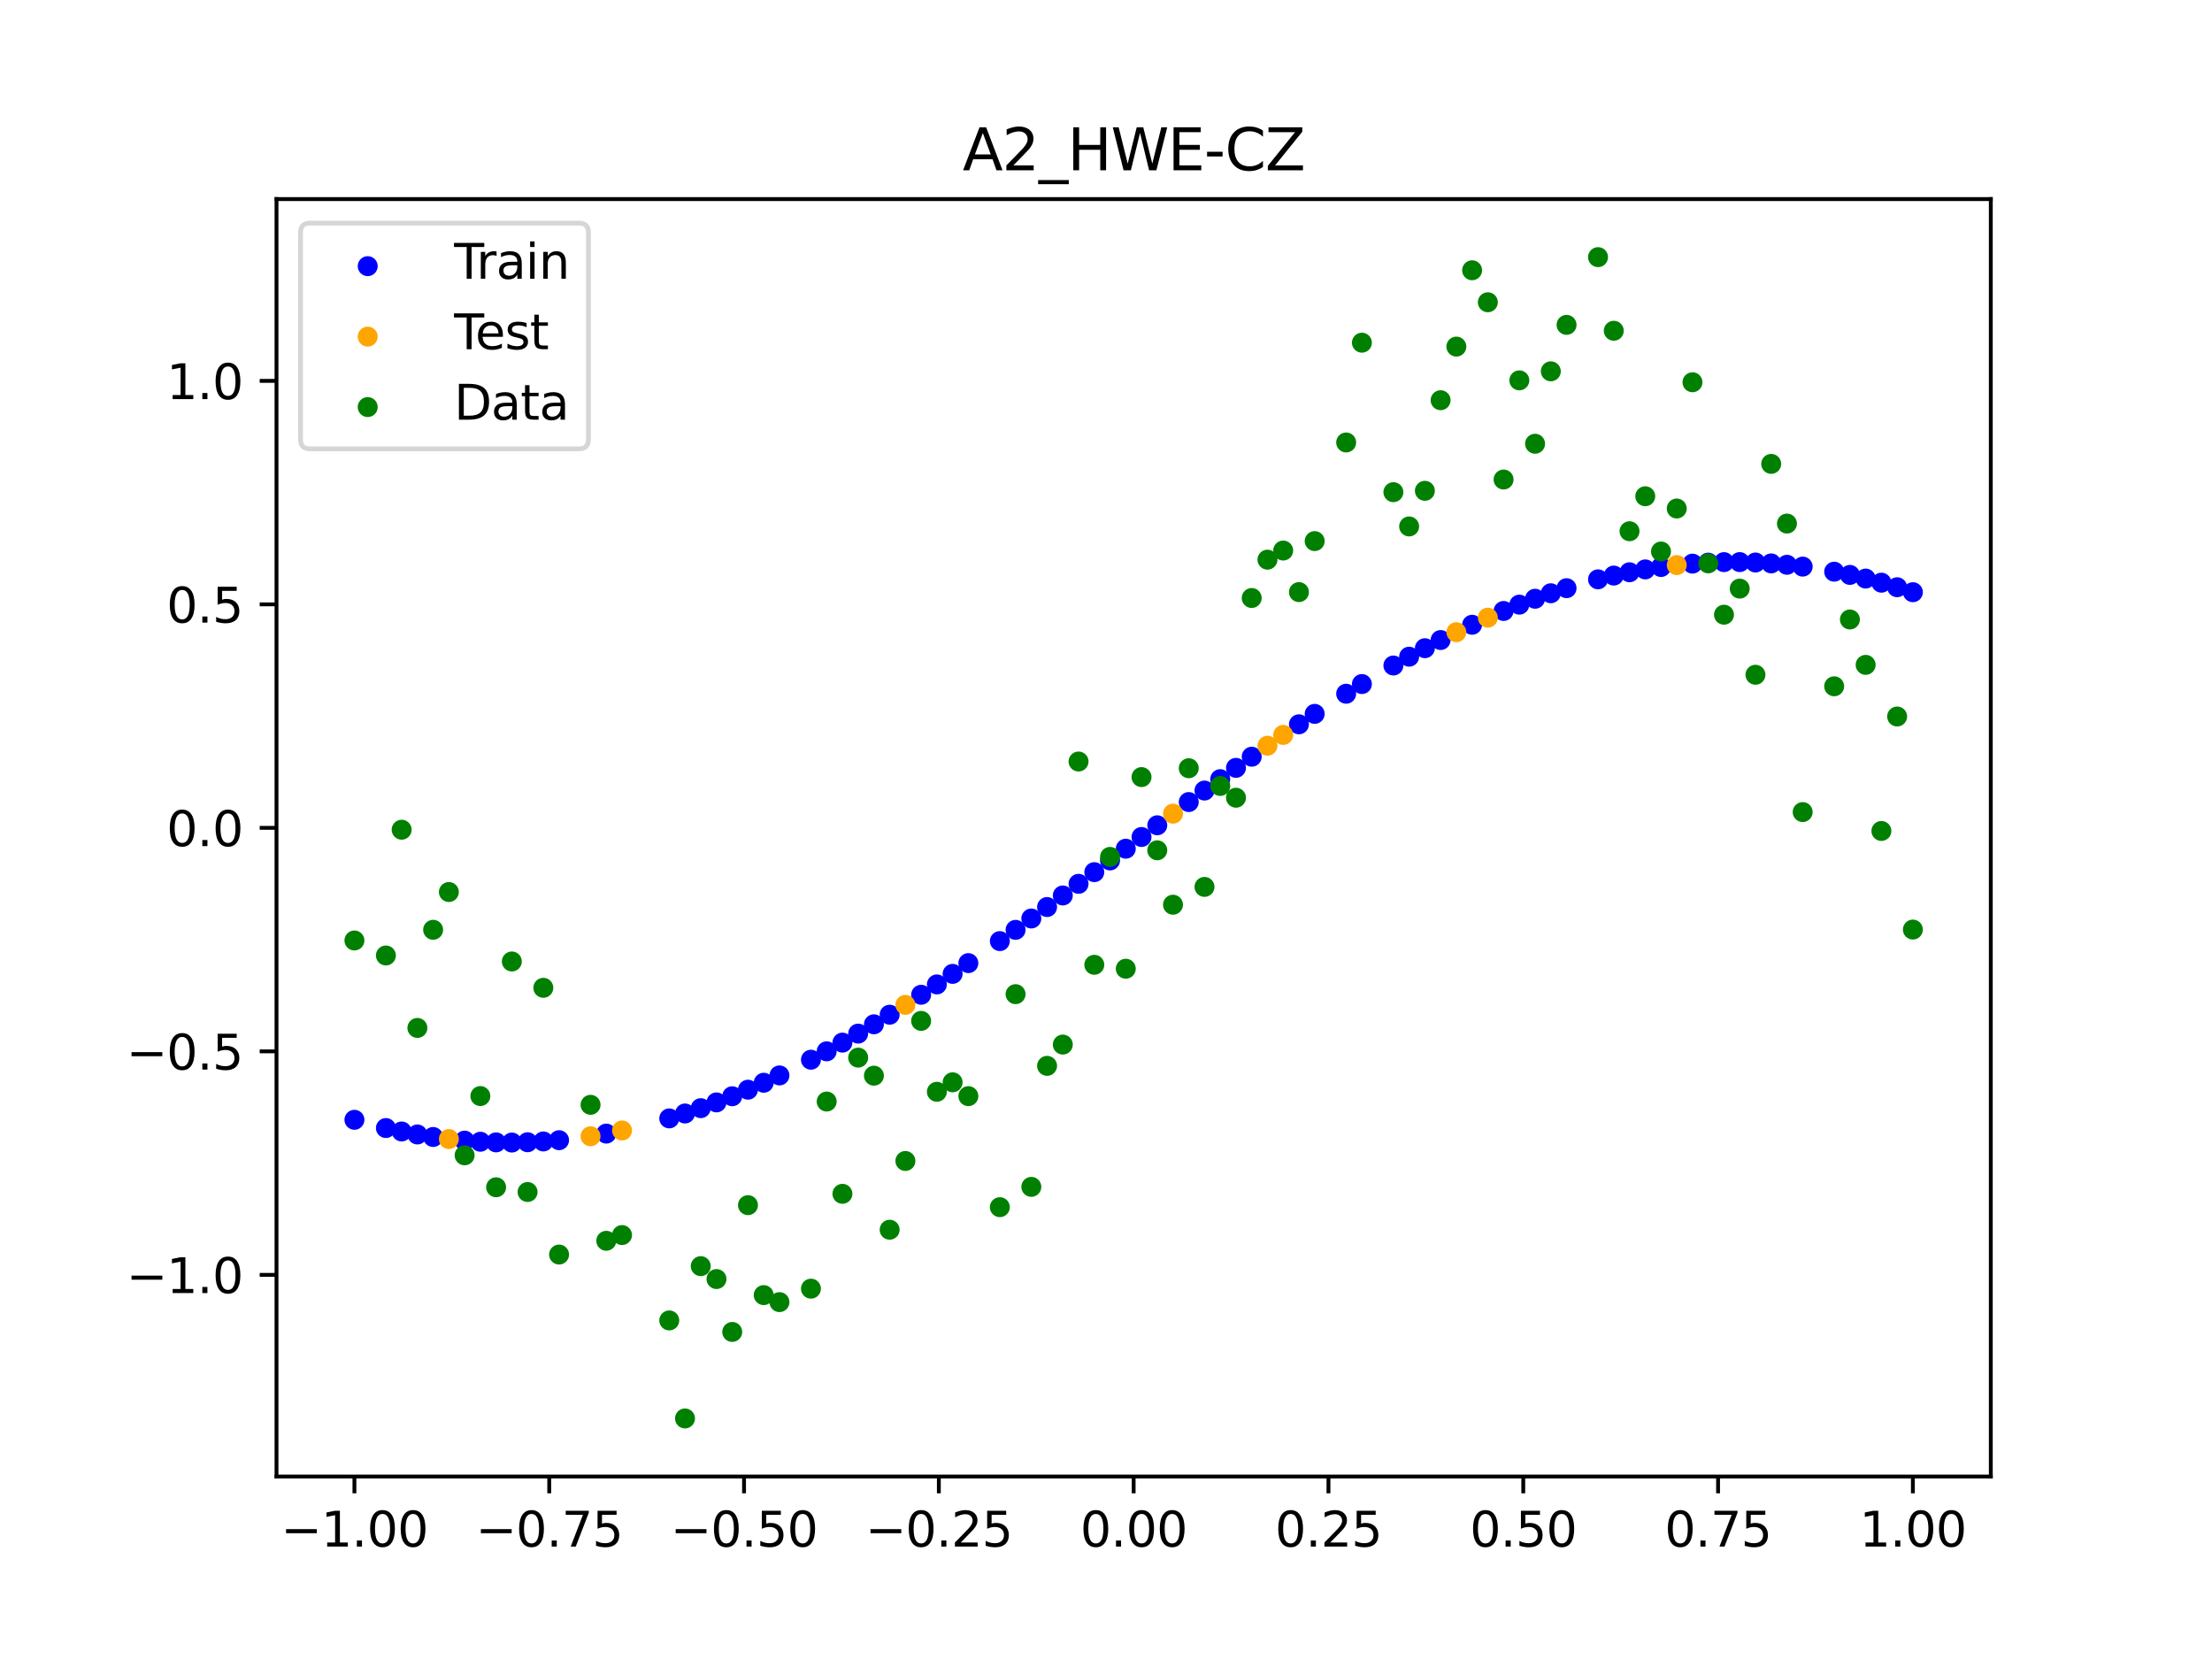 <?xml version="1.0" encoding="utf-8" standalone="no"?>
<!DOCTYPE svg PUBLIC "-//W3C//DTD SVG 1.1//EN"
  "http://www.w3.org/Graphics/SVG/1.1/DTD/svg11.dtd">
<svg xmlns:xlink="http://www.w3.org/1999/xlink" width="460.8pt" height="345.6pt" viewBox="0 0 460.8 345.6" xmlns="http://www.w3.org/2000/svg" version="1.1">
 <defs>
  <style type="text/css">*{stroke-linejoin: round; stroke-linecap: butt}</style>
 </defs>
 <g id="figure_1">
  <g id="patch_1">
   <path d="M 0 345.6 
L 460.8 345.6 
L 460.8 0 
L 0 0 
z
" style="fill: #ffffff"/>
  </g>
  <g id="axes_1">
   <g id="patch_2">
    <path d="M 57.6 307.584 
L 414.72 307.584 
L 414.72 41.472 
L 57.6 41.472 
z
" style="fill: #ffffff"/>
   </g>
   <g id="PathCollection_1">
    <defs>
     <path id="me73df34038" d="M 0 1.581 
C 0.419 1.581 0.822 1.415 1.118 1.118 
C 1.415 0.822 1.581 0.419 1.581 0 
C 1.581 -0.419 1.415 -0.822 1.118 -1.118 
C 0.822 -1.415 0.419 -1.581 0 -1.581 
C -0.419 -1.581 -0.822 -1.415 -1.118 -1.118 
C -1.415 -0.822 -1.581 -0.419 -1.581 0 
C -1.581 0.419 -1.415 0.822 -1.118 1.118 
C -0.822 1.415 -0.419 1.581 0 1.581 
z
" style="stroke: #0000ff"/>
    </defs>
    <g clip-path="url(#p2e2d937ae3)">
     <use xlink:href="#me73df34038" x="178.772" y="215.32" style="fill: #0000ff; stroke: #0000ff"/>
     <use xlink:href="#me73df34038" x="234.52" y="176.801" style="fill: #0000ff; stroke: #0000ff"/>
     <use xlink:href="#me73df34038" x="142.699" y="231.961" style="fill: #0000ff; stroke: #0000ff"/>
     <use xlink:href="#me73df34038" x="336.18" y="119.902" style="fill: #0000ff; stroke: #0000ff"/>
     <use xlink:href="#me73df34038" x="198.448" y="202.875" style="fill: #0000ff; stroke: #0000ff"/>
     <use xlink:href="#me73df34038" x="80.391" y="234.991" style="fill: #0000ff; stroke: #0000ff"/>
     <use xlink:href="#me73df34038" x="382.091" y="119.092" style="fill: #0000ff; stroke: #0000ff"/>
     <use xlink:href="#me73df34038" x="391.929" y="121.383" style="fill: #0000ff; stroke: #0000ff"/>
     <use xlink:href="#me73df34038" x="106.626" y="238.013" style="fill: #0000ff; stroke: #0000ff"/>
     <use xlink:href="#me73df34038" x="300.107" y="133.331" style="fill: #0000ff; stroke: #0000ff"/>
     <use xlink:href="#me73df34038" x="159.096" y="225.557" style="fill: #0000ff; stroke: #0000ff"/>
     <use xlink:href="#me73df34038" x="368.973" y="117.369" style="fill: #0000ff; stroke: #0000ff"/>
     <use xlink:href="#me73df34038" x="319.783" y="124.729" style="fill: #0000ff; stroke: #0000ff"/>
     <use xlink:href="#me73df34038" x="113.185" y="237.785" style="fill: #0000ff; stroke: #0000ff"/>
     <use xlink:href="#me73df34038" x="398.487" y="123.369" style="fill: #0000ff; stroke: #0000ff"/>
     <use xlink:href="#me73df34038" x="155.816" y="227.003" style="fill: #0000ff; stroke: #0000ff"/>
     <use xlink:href="#me73df34038" x="355.856" y="117.21" style="fill: #0000ff; stroke: #0000ff"/>
     <use xlink:href="#me73df34038" x="211.565" y="193.707" style="fill: #0000ff; stroke: #0000ff"/>
     <use xlink:href="#me73df34038" x="126.302" y="236.149" style="fill: #0000ff; stroke: #0000ff"/>
     <use xlink:href="#me73df34038" x="254.196" y="162.31" style="fill: #0000ff; stroke: #0000ff"/>
     <use xlink:href="#me73df34038" x="270.593" y="150.882" style="fill: #0000ff; stroke: #0000ff"/>
     <use xlink:href="#me73df34038" x="346.018" y="118.121" style="fill: #0000ff; stroke: #0000ff"/>
     <use xlink:href="#me73df34038" x="290.269" y="138.639" style="fill: #0000ff; stroke: #0000ff"/>
     <use xlink:href="#me73df34038" x="339.459" y="119.213" style="fill: #0000ff; stroke: #0000ff"/>
     <use xlink:href="#me73df34038" x="241.079" y="171.923" style="fill: #0000ff; stroke: #0000ff"/>
     <use xlink:href="#me73df34038" x="208.286" y="196.048" style="fill: #0000ff; stroke: #0000ff"/>
     <use xlink:href="#me73df34038" x="195.168" y="205.073" style="fill: #0000ff; stroke: #0000ff"/>
     <use xlink:href="#me73df34038" x="273.872" y="148.712" style="fill: #0000ff; stroke: #0000ff"/>
     <use xlink:href="#me73df34038" x="306.666" y="130.148" style="fill: #0000ff; stroke: #0000ff"/>
     <use xlink:href="#me73df34038" x="362.415" y="117.093" style="fill: #0000ff; stroke: #0000ff"/>
     <use xlink:href="#me73df34038" x="172.213" y="219.01" style="fill: #0000ff; stroke: #0000ff"/>
     <use xlink:href="#me73df34038" x="109.905" y="237.948" style="fill: #0000ff; stroke: #0000ff"/>
     <use xlink:href="#me73df34038" x="326.342" y="122.528" style="fill: #0000ff; stroke: #0000ff"/>
     <use xlink:href="#me73df34038" x="185.33" y="211.383" style="fill: #0000ff; stroke: #0000ff"/>
     <use xlink:href="#me73df34038" x="86.95" y="236.33" style="fill: #0000ff; stroke: #0000ff"/>
     <use xlink:href="#me73df34038" x="182.051" y="213.381" style="fill: #0000ff; stroke: #0000ff"/>
     <use xlink:href="#me73df34038" x="214.844" y="191.339" style="fill: #0000ff; stroke: #0000ff"/>
     <use xlink:href="#me73df34038" x="385.37" y="119.762" style="fill: #0000ff; stroke: #0000ff"/>
     <use xlink:href="#me73df34038" x="280.431" y="144.518" style="fill: #0000ff; stroke: #0000ff"/>
     <use xlink:href="#me73df34038" x="73.833" y="233.275" style="fill: #0000ff; stroke: #0000ff"/>
     <use xlink:href="#me73df34038" x="90.229" y="236.855" style="fill: #0000ff; stroke: #0000ff"/>
     <use xlink:href="#me73df34038" x="316.504" y="125.96" style="fill: #0000ff; stroke: #0000ff"/>
     <use xlink:href="#me73df34038" x="83.671" y="235.708" style="fill: #0000ff; stroke: #0000ff"/>
     <use xlink:href="#me73df34038" x="227.962" y="181.685" style="fill: #0000ff; stroke: #0000ff"/>
     <use xlink:href="#me73df34038" x="342.739" y="118.619" style="fill: #0000ff; stroke: #0000ff"/>
     <use xlink:href="#me73df34038" x="313.224" y="127.275" style="fill: #0000ff; stroke: #0000ff"/>
     <use xlink:href="#me73df34038" x="221.403" y="186.541" style="fill: #0000ff; stroke: #0000ff"/>
     <use xlink:href="#me73df34038" x="293.548" y="136.802" style="fill: #0000ff; stroke: #0000ff"/>
     <use xlink:href="#me73df34038" x="247.638" y="167.082" style="fill: #0000ff; stroke: #0000ff"/>
     <use xlink:href="#me73df34038" x="139.42" y="232.983" style="fill: #0000ff; stroke: #0000ff"/>
     <use xlink:href="#me73df34038" x="96.788" y="237.614" style="fill: #0000ff; stroke: #0000ff"/>
     <use xlink:href="#me73df34038" x="201.727" y="200.635" style="fill: #0000ff; stroke: #0000ff"/>
     <use xlink:href="#me73df34038" x="152.537" y="228.369" style="fill: #0000ff; stroke: #0000ff"/>
     <use xlink:href="#me73df34038" x="323.062" y="123.585" style="fill: #0000ff; stroke: #0000ff"/>
     <use xlink:href="#me73df34038" x="168.934" y="220.756" style="fill: #0000ff; stroke: #0000ff"/>
     <use xlink:href="#me73df34038" x="231.241" y="179.244" style="fill: #0000ff; stroke: #0000ff"/>
     <use xlink:href="#me73df34038" x="257.476" y="159.959" style="fill: #0000ff; stroke: #0000ff"/>
     <use xlink:href="#me73df34038" x="296.828" y="135.032" style="fill: #0000ff; stroke: #0000ff"/>
     <use xlink:href="#me73df34038" x="250.917" y="164.686" style="fill: #0000ff; stroke: #0000ff"/>
     <use xlink:href="#me73df34038" x="100.067" y="237.846" style="fill: #0000ff; stroke: #0000ff"/>
     <use xlink:href="#me73df34038" x="283.71" y="142.5" style="fill: #0000ff; stroke: #0000ff"/>
     <use xlink:href="#me73df34038" x="103.347" y="237.979" style="fill: #0000ff; stroke: #0000ff"/>
     <use xlink:href="#me73df34038" x="224.682" y="184.118" style="fill: #0000ff; stroke: #0000ff"/>
     <use xlink:href="#me73df34038" x="116.464" y="237.522" style="fill: #0000ff; stroke: #0000ff"/>
     <use xlink:href="#me73df34038" x="365.694" y="117.182" style="fill: #0000ff; stroke: #0000ff"/>
     <use xlink:href="#me73df34038" x="191.889" y="207.226" style="fill: #0000ff; stroke: #0000ff"/>
     <use xlink:href="#me73df34038" x="332.9" y="120.685" style="fill: #0000ff; stroke: #0000ff"/>
     <use xlink:href="#me73df34038" x="352.577" y="117.416" style="fill: #0000ff; stroke: #0000ff"/>
     <use xlink:href="#me73df34038" x="237.8" y="174.36" style="fill: #0000ff; stroke: #0000ff"/>
     <use xlink:href="#me73df34038" x="218.124" y="188.949" style="fill: #0000ff; stroke: #0000ff"/>
     <use xlink:href="#me73df34038" x="175.492" y="217.198" style="fill: #0000ff; stroke: #0000ff"/>
     <use xlink:href="#me73df34038" x="375.532" y="118.037" style="fill: #0000ff; stroke: #0000ff"/>
     <use xlink:href="#me73df34038" x="388.649" y="120.526" style="fill: #0000ff; stroke: #0000ff"/>
     <use xlink:href="#me73df34038" x="372.253" y="117.654" style="fill: #0000ff; stroke: #0000ff"/>
     <use xlink:href="#me73df34038" x="395.208" y="122.331" style="fill: #0000ff; stroke: #0000ff"/>
     <use xlink:href="#me73df34038" x="359.135" y="117.102" style="fill: #0000ff; stroke: #0000ff"/>
     <use xlink:href="#me73df34038" x="149.258" y="229.652" style="fill: #0000ff; stroke: #0000ff"/>
     <use xlink:href="#me73df34038" x="162.375" y="224.031" style="fill: #0000ff; stroke: #0000ff"/>
     <use xlink:href="#me73df34038" x="145.978" y="230.85" style="fill: #0000ff; stroke: #0000ff"/>
     <use xlink:href="#me73df34038" x="260.755" y="157.637" style="fill: #0000ff; stroke: #0000ff"/>
    </g>
   </g>
   <g id="PathCollection_2">
    <defs>
     <path id="mc3b3b04891" d="M 0 1.581 
C 0.419 1.581 0.822 1.415 1.118 1.118 
C 1.415 0.822 1.581 0.419 1.581 0 
C 1.581 -0.419 1.415 -0.822 1.118 -1.118 
C 0.822 -1.415 0.419 -1.581 0 -1.581 
C -0.419 -1.581 -0.822 -1.415 -1.118 -1.118 
C -1.415 -0.822 -1.581 -0.419 -1.581 0 
C -1.581 0.419 -1.415 0.822 -1.118 1.118 
C -0.822 1.415 -0.419 1.581 0 1.581 
z
" style="stroke: #ffa500"/>
    </defs>
    <g clip-path="url(#p2e2d937ae3)">
     <use xlink:href="#mc3b3b04891" x="303.386" y="131.702" style="fill: #ffa500; stroke: #ffa500"/>
     <use xlink:href="#mc3b3b04891" x="309.945" y="128.672" style="fill: #ffa500; stroke: #ffa500"/>
     <use xlink:href="#mc3b3b04891" x="349.297" y="117.72" style="fill: #ffa500; stroke: #ffa500"/>
     <use xlink:href="#mc3b3b04891" x="129.581" y="235.498" style="fill: #ffa500; stroke: #ffa500"/>
     <use xlink:href="#mc3b3b04891" x="264.034" y="155.348" style="fill: #ffa500; stroke: #ffa500"/>
     <use xlink:href="#mc3b3b04891" x="267.314" y="153.095" style="fill: #ffa500; stroke: #ffa500"/>
     <use xlink:href="#mc3b3b04891" x="123.023" y="236.704" style="fill: #ffa500; stroke: #ffa500"/>
     <use xlink:href="#mc3b3b04891" x="244.358" y="169.496" style="fill: #ffa500; stroke: #ffa500"/>
     <use xlink:href="#mc3b3b04891" x="188.61" y="209.331" style="fill: #ffa500; stroke: #ffa500"/>
     <use xlink:href="#mc3b3b04891" x="93.509" y="237.284" style="fill: #ffa500; stroke: #ffa500"/>
    </g>
   </g>
   <g id="PathCollection_3">
    <defs>
     <path id="m6422992c05" d="M 0 1.581 
C 0.419 1.581 0.822 1.415 1.118 1.118 
C 1.415 0.822 1.581 0.419 1.581 0 
C 1.581 -0.419 1.415 -0.822 1.118 -1.118 
C 0.822 -1.415 0.419 -1.581 0 -1.581 
C -0.419 -1.581 -0.822 -1.415 -1.118 -1.118 
C -1.415 -0.822 -1.581 -0.419 -1.581 0 
C -1.581 0.419 -1.415 0.822 -1.118 1.118 
C -0.822 1.415 -0.419 1.581 0 1.581 
z
" style="stroke: #008000"/>
    </defs>
    <g clip-path="url(#p2e2d937ae3)">
     <use xlink:href="#m6422992c05" x="178.772" y="220.323" style="fill: #008000; stroke: #008000"/>
     <use xlink:href="#m6422992c05" x="234.52" y="201.804" style="fill: #008000; stroke: #008000"/>
     <use xlink:href="#m6422992c05" x="142.699" y="295.488" style="fill: #008000; stroke: #008000"/>
     <use xlink:href="#m6422992c05" x="336.18" y="68.903" style="fill: #008000; stroke: #008000"/>
     <use xlink:href="#m6422992c05" x="198.448" y="225.464" style="fill: #008000; stroke: #008000"/>
     <use xlink:href="#m6422992c05" x="80.391" y="199.045" style="fill: #008000; stroke: #008000"/>
     <use xlink:href="#m6422992c05" x="382.091" y="142.966" style="fill: #008000; stroke: #008000"/>
     <use xlink:href="#m6422992c05" x="391.929" y="173.105" style="fill: #008000; stroke: #008000"/>
     <use xlink:href="#m6422992c05" x="106.626" y="200.292" style="fill: #008000; stroke: #008000"/>
     <use xlink:href="#m6422992c05" x="300.107" y="83.37" style="fill: #008000; stroke: #008000"/>
     <use xlink:href="#m6422992c05" x="159.096" y="269.794" style="fill: #008000; stroke: #008000"/>
     <use xlink:href="#m6422992c05" x="368.973" y="96.637" style="fill: #008000; stroke: #008000"/>
     <use xlink:href="#m6422992c05" x="319.783" y="92.44" style="fill: #008000; stroke: #008000"/>
     <use xlink:href="#m6422992c05" x="113.185" y="205.778" style="fill: #008000; stroke: #008000"/>
     <use xlink:href="#m6422992c05" x="398.487" y="193.648" style="fill: #008000; stroke: #008000"/>
     <use xlink:href="#m6422992c05" x="155.816" y="251.055" style="fill: #008000; stroke: #008000"/>
     <use xlink:href="#m6422992c05" x="355.856" y="117.359" style="fill: #008000; stroke: #008000"/>
     <use xlink:href="#m6422992c05" x="211.565" y="207.101" style="fill: #008000; stroke: #008000"/>
     <use xlink:href="#m6422992c05" x="126.302" y="258.48" style="fill: #008000; stroke: #008000"/>
     <use xlink:href="#m6422992c05" x="254.196" y="163.728" style="fill: #008000; stroke: #008000"/>
     <use xlink:href="#m6422992c05" x="270.593" y="123.348" style="fill: #008000; stroke: #008000"/>
     <use xlink:href="#m6422992c05" x="346.018" y="114.889" style="fill: #008000; stroke: #008000"/>
     <use xlink:href="#m6422992c05" x="290.269" y="102.528" style="fill: #008000; stroke: #008000"/>
     <use xlink:href="#m6422992c05" x="339.459" y="110.666" style="fill: #008000; stroke: #008000"/>
     <use xlink:href="#m6422992c05" x="241.079" y="177.133" style="fill: #008000; stroke: #008000"/>
     <use xlink:href="#m6422992c05" x="208.286" y="251.477" style="fill: #008000; stroke: #008000"/>
     <use xlink:href="#m6422992c05" x="195.168" y="227.437" style="fill: #008000; stroke: #008000"/>
     <use xlink:href="#m6422992c05" x="273.872" y="112.721" style="fill: #008000; stroke: #008000"/>
     <use xlink:href="#m6422992c05" x="306.666" y="56.303" style="fill: #008000; stroke: #008000"/>
     <use xlink:href="#m6422992c05" x="362.415" y="122.619" style="fill: #008000; stroke: #008000"/>
     <use xlink:href="#m6422992c05" x="172.213" y="229.472" style="fill: #008000; stroke: #008000"/>
     <use xlink:href="#m6422992c05" x="109.905" y="248.318" style="fill: #008000; stroke: #008000"/>
     <use xlink:href="#m6422992c05" x="326.342" y="67.676" style="fill: #008000; stroke: #008000"/>
     <use xlink:href="#m6422992c05" x="185.33" y="256.174" style="fill: #008000; stroke: #008000"/>
     <use xlink:href="#m6422992c05" x="86.95" y="214.136" style="fill: #008000; stroke: #008000"/>
     <use xlink:href="#m6422992c05" x="182.051" y="224.084" style="fill: #008000; stroke: #008000"/>
     <use xlink:href="#m6422992c05" x="214.844" y="247.244" style="fill: #008000; stroke: #008000"/>
     <use xlink:href="#m6422992c05" x="385.37" y="129.05" style="fill: #008000; stroke: #008000"/>
     <use xlink:href="#m6422992c05" x="280.431" y="92.177" style="fill: #008000; stroke: #008000"/>
     <use xlink:href="#m6422992c05" x="73.833" y="195.919" style="fill: #008000; stroke: #008000"/>
     <use xlink:href="#m6422992c05" x="90.229" y="193.694" style="fill: #008000; stroke: #008000"/>
     <use xlink:href="#m6422992c05" x="316.504" y="79.238" style="fill: #008000; stroke: #008000"/>
     <use xlink:href="#m6422992c05" x="83.671" y="172.844" style="fill: #008000; stroke: #008000"/>
     <use xlink:href="#m6422992c05" x="227.962" y="200.985" style="fill: #008000; stroke: #008000"/>
     <use xlink:href="#m6422992c05" x="342.739" y="103.379" style="fill: #008000; stroke: #008000"/>
     <use xlink:href="#m6422992c05" x="313.224" y="99.894" style="fill: #008000; stroke: #008000"/>
     <use xlink:href="#m6422992c05" x="221.403" y="217.604" style="fill: #008000; stroke: #008000"/>
     <use xlink:href="#m6422992c05" x="293.548" y="109.667" style="fill: #008000; stroke: #008000"/>
     <use xlink:href="#m6422992c05" x="247.638" y="160.036" style="fill: #008000; stroke: #008000"/>
     <use xlink:href="#m6422992c05" x="139.42" y="275.069" style="fill: #008000; stroke: #008000"/>
     <use xlink:href="#m6422992c05" x="96.788" y="240.675" style="fill: #008000; stroke: #008000"/>
     <use xlink:href="#m6422992c05" x="201.727" y="228.344" style="fill: #008000; stroke: #008000"/>
     <use xlink:href="#m6422992c05" x="152.537" y="277.466" style="fill: #008000; stroke: #008000"/>
     <use xlink:href="#m6422992c05" x="323.062" y="77.352" style="fill: #008000; stroke: #008000"/>
     <use xlink:href="#m6422992c05" x="168.934" y="268.453" style="fill: #008000; stroke: #008000"/>
     <use xlink:href="#m6422992c05" x="231.241" y="178.506" style="fill: #008000; stroke: #008000"/>
     <use xlink:href="#m6422992c05" x="257.476" y="166.181" style="fill: #008000; stroke: #008000"/>
     <use xlink:href="#m6422992c05" x="296.828" y="102.245" style="fill: #008000; stroke: #008000"/>
     <use xlink:href="#m6422992c05" x="250.917" y="184.756" style="fill: #008000; stroke: #008000"/>
     <use xlink:href="#m6422992c05" x="100.067" y="228.327" style="fill: #008000; stroke: #008000"/>
     <use xlink:href="#m6422992c05" x="283.71" y="71.389" style="fill: #008000; stroke: #008000"/>
     <use xlink:href="#m6422992c05" x="103.347" y="247.332" style="fill: #008000; stroke: #008000"/>
     <use xlink:href="#m6422992c05" x="224.682" y="158.638" style="fill: #008000; stroke: #008000"/>
     <use xlink:href="#m6422992c05" x="116.464" y="261.345" style="fill: #008000; stroke: #008000"/>
     <use xlink:href="#m6422992c05" x="365.694" y="140.566" style="fill: #008000; stroke: #008000"/>
     <use xlink:href="#m6422992c05" x="191.889" y="212.67" style="fill: #008000; stroke: #008000"/>
     <use xlink:href="#m6422992c05" x="332.9" y="53.568" style="fill: #008000; stroke: #008000"/>
     <use xlink:href="#m6422992c05" x="352.577" y="79.631" style="fill: #008000; stroke: #008000"/>
     <use xlink:href="#m6422992c05" x="237.8" y="161.882" style="fill: #008000; stroke: #008000"/>
     <use xlink:href="#m6422992c05" x="218.124" y="222.035" style="fill: #008000; stroke: #008000"/>
     <use xlink:href="#m6422992c05" x="175.492" y="248.692" style="fill: #008000; stroke: #008000"/>
     <use xlink:href="#m6422992c05" x="375.532" y="169.168" style="fill: #008000; stroke: #008000"/>
     <use xlink:href="#m6422992c05" x="388.649" y="138.503" style="fill: #008000; stroke: #008000"/>
     <use xlink:href="#m6422992c05" x="372.253" y="109.071" style="fill: #008000; stroke: #008000"/>
     <use xlink:href="#m6422992c05" x="395.208" y="149.26" style="fill: #008000; stroke: #008000"/>
     <use xlink:href="#m6422992c05" x="359.135" y="128.053" style="fill: #008000; stroke: #008000"/>
     <use xlink:href="#m6422992c05" x="149.258" y="266.448" style="fill: #008000; stroke: #008000"/>
     <use xlink:href="#m6422992c05" x="162.375" y="271.254" style="fill: #008000; stroke: #008000"/>
     <use xlink:href="#m6422992c05" x="145.978" y="263.762" style="fill: #008000; stroke: #008000"/>
     <use xlink:href="#m6422992c05" x="260.755" y="124.573" style="fill: #008000; stroke: #008000"/>
    </g>
   </g>
   <g id="PathCollection_4">
    <g clip-path="url(#p2e2d937ae3)">
     <use xlink:href="#m6422992c05" x="303.386" y="72.202" style="fill: #008000; stroke: #008000"/>
     <use xlink:href="#m6422992c05" x="309.945" y="62.968" style="fill: #008000; stroke: #008000"/>
     <use xlink:href="#m6422992c05" x="349.297" y="105.934" style="fill: #008000; stroke: #008000"/>
     <use xlink:href="#m6422992c05" x="129.581" y="257.284" style="fill: #008000; stroke: #008000"/>
     <use xlink:href="#m6422992c05" x="264.034" y="116.589" style="fill: #008000; stroke: #008000"/>
     <use xlink:href="#m6422992c05" x="267.314" y="114.688" style="fill: #008000; stroke: #008000"/>
     <use xlink:href="#m6422992c05" x="123.023" y="230.152" style="fill: #008000; stroke: #008000"/>
     <use xlink:href="#m6422992c05" x="244.358" y="188.47" style="fill: #008000; stroke: #008000"/>
     <use xlink:href="#m6422992c05" x="188.61" y="241.853" style="fill: #008000; stroke: #008000"/>
     <use xlink:href="#m6422992c05" x="93.509" y="185.824" style="fill: #008000; stroke: #008000"/>
    </g>
   </g>
   <g id="matplotlib.axis_1">
    <g id="xtick_1">
     <g id="line2d_1">
      <defs>
       <path id="mde34dd3386" d="M 0 0 
L 0 3.5 
" style="stroke: #000000; stroke-width: 0.8"/>
      </defs>
      <g>
       <use xlink:href="#mde34dd3386" x="73.833" y="307.584" style="stroke: #000000; stroke-width: 0.8"/>
      </g>
     </g>
     <g id="text_1">
      <!-- −1.00 -->
      <g transform="translate(58.51 322.182) scale(0.1 -0.1)">
       <defs>
        <path id="DejaVuSans-2212" d="M 678 2272 
L 4684 2272 
L 4684 1741 
L 678 1741 
L 678 2272 
z
" transform="scale(0.016)"/>
        <path id="DejaVuSans-31" d="M 794 531 
L 1825 531 
L 1825 4091 
L 703 3866 
L 703 4441 
L 1819 4666 
L 2450 4666 
L 2450 531 
L 3481 531 
L 3481 0 
L 794 0 
L 794 531 
z
" transform="scale(0.016)"/>
        <path id="DejaVuSans-2e" d="M 684 794 
L 1344 794 
L 1344 0 
L 684 0 
L 684 794 
z
" transform="scale(0.016)"/>
        <path id="DejaVuSans-30" d="M 2034 4250 
Q 1547 4250 1301 3770 
Q 1056 3291 1056 2328 
Q 1056 1369 1301 889 
Q 1547 409 2034 409 
Q 2525 409 2770 889 
Q 3016 1369 3016 2328 
Q 3016 3291 2770 3770 
Q 2525 4250 2034 4250 
z
M 2034 4750 
Q 2819 4750 3233 4129 
Q 3647 3509 3647 2328 
Q 3647 1150 3233 529 
Q 2819 -91 2034 -91 
Q 1250 -91 836 529 
Q 422 1150 422 2328 
Q 422 3509 836 4129 
Q 1250 4750 2034 4750 
z
" transform="scale(0.016)"/>
       </defs>
       <use xlink:href="#DejaVuSans-2212"/>
       <use xlink:href="#DejaVuSans-31" x="83.789"/>
       <use xlink:href="#DejaVuSans-2e" x="147.412"/>
       <use xlink:href="#DejaVuSans-30" x="179.199"/>
       <use xlink:href="#DejaVuSans-30" x="242.822"/>
      </g>
     </g>
    </g>
    <g id="xtick_2">
     <g id="line2d_2">
      <g>
       <use xlink:href="#mde34dd3386" x="114.415" y="307.584" style="stroke: #000000; stroke-width: 0.8"/>
      </g>
     </g>
     <g id="text_2">
      <!-- −0.75 -->
      <g transform="translate(99.092 322.182) scale(0.1 -0.1)">
       <defs>
        <path id="DejaVuSans-37" d="M 525 4666 
L 3525 4666 
L 3525 4397 
L 1831 0 
L 1172 0 
L 2766 4134 
L 525 4134 
L 525 4666 
z
" transform="scale(0.016)"/>
        <path id="DejaVuSans-35" d="M 691 4666 
L 3169 4666 
L 3169 4134 
L 1269 4134 
L 1269 2991 
Q 1406 3038 1543 3061 
Q 1681 3084 1819 3084 
Q 2600 3084 3056 2656 
Q 3513 2228 3513 1497 
Q 3513 744 3044 326 
Q 2575 -91 1722 -91 
Q 1428 -91 1123 -41 
Q 819 9 494 109 
L 494 744 
Q 775 591 1075 516 
Q 1375 441 1709 441 
Q 2250 441 2565 725 
Q 2881 1009 2881 1497 
Q 2881 1984 2565 2268 
Q 2250 2553 1709 2553 
Q 1456 2553 1204 2497 
Q 953 2441 691 2322 
L 691 4666 
z
" transform="scale(0.016)"/>
       </defs>
       <use xlink:href="#DejaVuSans-2212"/>
       <use xlink:href="#DejaVuSans-30" x="83.789"/>
       <use xlink:href="#DejaVuSans-2e" x="147.412"/>
       <use xlink:href="#DejaVuSans-37" x="179.199"/>
       <use xlink:href="#DejaVuSans-35" x="242.822"/>
      </g>
     </g>
    </g>
    <g id="xtick_3">
     <g id="line2d_3">
      <g>
       <use xlink:href="#mde34dd3386" x="154.996" y="307.584" style="stroke: #000000; stroke-width: 0.8"/>
      </g>
     </g>
     <g id="text_3">
      <!-- −0.50 -->
      <g transform="translate(139.674 322.182) scale(0.1 -0.1)">
       <use xlink:href="#DejaVuSans-2212"/>
       <use xlink:href="#DejaVuSans-30" x="83.789"/>
       <use xlink:href="#DejaVuSans-2e" x="147.412"/>
       <use xlink:href="#DejaVuSans-35" x="179.199"/>
       <use xlink:href="#DejaVuSans-30" x="242.822"/>
      </g>
     </g>
    </g>
    <g id="xtick_4">
     <g id="line2d_4">
      <g>
       <use xlink:href="#mde34dd3386" x="195.578" y="307.584" style="stroke: #000000; stroke-width: 0.8"/>
      </g>
     </g>
     <g id="text_4">
      <!-- −0.25 -->
      <g transform="translate(180.256 322.182) scale(0.1 -0.1)">
       <defs>
        <path id="DejaVuSans-32" d="M 1228 531 
L 3431 531 
L 3431 0 
L 469 0 
L 469 531 
Q 828 903 1448 1529 
Q 2069 2156 2228 2338 
Q 2531 2678 2651 2914 
Q 2772 3150 2772 3378 
Q 2772 3750 2511 3984 
Q 2250 4219 1831 4219 
Q 1534 4219 1204 4116 
Q 875 4013 500 3803 
L 500 4441 
Q 881 4594 1212 4672 
Q 1544 4750 1819 4750 
Q 2544 4750 2975 4387 
Q 3406 4025 3406 3419 
Q 3406 3131 3298 2873 
Q 3191 2616 2906 2266 
Q 2828 2175 2409 1742 
Q 1991 1309 1228 531 
z
" transform="scale(0.016)"/>
       </defs>
       <use xlink:href="#DejaVuSans-2212"/>
       <use xlink:href="#DejaVuSans-30" x="83.789"/>
       <use xlink:href="#DejaVuSans-2e" x="147.412"/>
       <use xlink:href="#DejaVuSans-32" x="179.199"/>
       <use xlink:href="#DejaVuSans-35" x="242.822"/>
      </g>
     </g>
    </g>
    <g id="xtick_5">
     <g id="line2d_5">
      <g>
       <use xlink:href="#mde34dd3386" x="236.16" y="307.584" style="stroke: #000000; stroke-width: 0.8"/>
      </g>
     </g>
     <g id="text_5">
      <!-- 0.00 -->
      <g transform="translate(225.027 322.182) scale(0.1 -0.1)">
       <use xlink:href="#DejaVuSans-30"/>
       <use xlink:href="#DejaVuSans-2e" x="63.623"/>
       <use xlink:href="#DejaVuSans-30" x="95.41"/>
       <use xlink:href="#DejaVuSans-30" x="159.033"/>
      </g>
     </g>
    </g>
    <g id="xtick_6">
     <g id="line2d_6">
      <g>
       <use xlink:href="#mde34dd3386" x="276.742" y="307.584" style="stroke: #000000; stroke-width: 0.8"/>
      </g>
     </g>
     <g id="text_6">
      <!-- 0.25 -->
      <g transform="translate(265.609 322.182) scale(0.1 -0.1)">
       <use xlink:href="#DejaVuSans-30"/>
       <use xlink:href="#DejaVuSans-2e" x="63.623"/>
       <use xlink:href="#DejaVuSans-32" x="95.41"/>
       <use xlink:href="#DejaVuSans-35" x="159.033"/>
      </g>
     </g>
    </g>
    <g id="xtick_7">
     <g id="line2d_7">
      <g>
       <use xlink:href="#mde34dd3386" x="317.324" y="307.584" style="stroke: #000000; stroke-width: 0.8"/>
      </g>
     </g>
     <g id="text_7">
      <!-- 0.50 -->
      <g transform="translate(306.191 322.182) scale(0.1 -0.1)">
       <use xlink:href="#DejaVuSans-30"/>
       <use xlink:href="#DejaVuSans-2e" x="63.623"/>
       <use xlink:href="#DejaVuSans-35" x="95.41"/>
       <use xlink:href="#DejaVuSans-30" x="159.033"/>
      </g>
     </g>
    </g>
    <g id="xtick_8">
     <g id="line2d_8">
      <g>
       <use xlink:href="#mde34dd3386" x="357.905" y="307.584" style="stroke: #000000; stroke-width: 0.8"/>
      </g>
     </g>
     <g id="text_8">
      <!-- 0.75 -->
      <g transform="translate(346.773 322.182) scale(0.1 -0.1)">
       <use xlink:href="#DejaVuSans-30"/>
       <use xlink:href="#DejaVuSans-2e" x="63.623"/>
       <use xlink:href="#DejaVuSans-37" x="95.41"/>
       <use xlink:href="#DejaVuSans-35" x="159.033"/>
      </g>
     </g>
    </g>
    <g id="xtick_9">
     <g id="line2d_9">
      <g>
       <use xlink:href="#mde34dd3386" x="398.487" y="307.584" style="stroke: #000000; stroke-width: 0.8"/>
      </g>
     </g>
     <g id="text_9">
      <!-- 1.00 -->
      <g transform="translate(387.354 322.182) scale(0.1 -0.1)">
       <use xlink:href="#DejaVuSans-31"/>
       <use xlink:href="#DejaVuSans-2e" x="63.623"/>
       <use xlink:href="#DejaVuSans-30" x="95.41"/>
       <use xlink:href="#DejaVuSans-30" x="159.033"/>
      </g>
     </g>
    </g>
   </g>
   <g id="matplotlib.axis_2">
    <g id="ytick_1">
     <g id="line2d_10">
      <defs>
       <path id="m6ab0480d55" d="M 0 0 
L -3.5 0 
" style="stroke: #000000; stroke-width: 0.8"/>
      </defs>
      <g>
       <use xlink:href="#m6ab0480d55" x="57.6" y="265.57" style="stroke: #000000; stroke-width: 0.8"/>
      </g>
     </g>
     <g id="text_10">
      <!-- −1.0 -->
      <g transform="translate(26.317 269.37) scale(0.1 -0.1)">
       <use xlink:href="#DejaVuSans-2212"/>
       <use xlink:href="#DejaVuSans-31" x="83.789"/>
       <use xlink:href="#DejaVuSans-2e" x="147.412"/>
       <use xlink:href="#DejaVuSans-30" x="179.199"/>
      </g>
     </g>
    </g>
    <g id="ytick_2">
     <g id="line2d_11">
      <g>
       <use xlink:href="#m6ab0480d55" x="57.6" y="219.014" style="stroke: #000000; stroke-width: 0.8"/>
      </g>
     </g>
     <g id="text_11">
      <!-- −0.5 -->
      <g transform="translate(26.317 222.813) scale(0.1 -0.1)">
       <use xlink:href="#DejaVuSans-2212"/>
       <use xlink:href="#DejaVuSans-30" x="83.789"/>
       <use xlink:href="#DejaVuSans-2e" x="147.412"/>
       <use xlink:href="#DejaVuSans-35" x="179.199"/>
      </g>
     </g>
    </g>
    <g id="ytick_3">
     <g id="line2d_12">
      <g>
       <use xlink:href="#m6ab0480d55" x="57.6" y="172.457" style="stroke: #000000; stroke-width: 0.8"/>
      </g>
     </g>
     <g id="text_12">
      <!-- 0.0 -->
      <g transform="translate(34.697 176.256) scale(0.1 -0.1)">
       <use xlink:href="#DejaVuSans-30"/>
       <use xlink:href="#DejaVuSans-2e" x="63.623"/>
       <use xlink:href="#DejaVuSans-30" x="95.41"/>
      </g>
     </g>
    </g>
    <g id="ytick_4">
     <g id="line2d_13">
      <g>
       <use xlink:href="#m6ab0480d55" x="57.6" y="125.9" style="stroke: #000000; stroke-width: 0.8"/>
      </g>
     </g>
     <g id="text_13">
      <!-- 0.5 -->
      <g transform="translate(34.697 129.699) scale(0.1 -0.1)">
       <use xlink:href="#DejaVuSans-30"/>
       <use xlink:href="#DejaVuSans-2e" x="63.623"/>
       <use xlink:href="#DejaVuSans-35" x="95.41"/>
      </g>
     </g>
    </g>
    <g id="ytick_5">
     <g id="line2d_14">
      <g>
       <use xlink:href="#m6ab0480d55" x="57.6" y="79.343" style="stroke: #000000; stroke-width: 0.8"/>
      </g>
     </g>
     <g id="text_14">
      <!-- 1.0 -->
      <g transform="translate(34.697 83.143) scale(0.1 -0.1)">
       <use xlink:href="#DejaVuSans-31"/>
       <use xlink:href="#DejaVuSans-2e" x="63.623"/>
       <use xlink:href="#DejaVuSans-30" x="95.41"/>
      </g>
     </g>
    </g>
   </g>
   <g id="patch_3">
    <path d="M 57.6 307.584 
L 57.6 41.472 
" style="fill: none; stroke: #000000; stroke-width: 0.8; stroke-linejoin: miter; stroke-linecap: square"/>
   </g>
   <g id="patch_4">
    <path d="M 414.72 307.584 
L 414.72 41.472 
" style="fill: none; stroke: #000000; stroke-width: 0.8; stroke-linejoin: miter; stroke-linecap: square"/>
   </g>
   <g id="patch_5">
    <path d="M 57.6 307.584 
L 414.72 307.584 
" style="fill: none; stroke: #000000; stroke-width: 0.8; stroke-linejoin: miter; stroke-linecap: square"/>
   </g>
   <g id="patch_6">
    <path d="M 57.6 41.472 
L 414.72 41.472 
" style="fill: none; stroke: #000000; stroke-width: 0.8; stroke-linejoin: miter; stroke-linecap: square"/>
   </g>
   <g id="text_15">
    <!-- A2_HWE-CZ -->
    <g transform="translate(200.538 35.472) scale(0.12 -0.12)">
     <defs>
      <path id="DejaVuSans-41" d="M 2188 4044 
L 1331 1722 
L 3047 1722 
L 2188 4044 
z
M 1831 4666 
L 2547 4666 
L 4325 0 
L 3669 0 
L 3244 1197 
L 1141 1197 
L 716 0 
L 50 0 
L 1831 4666 
z
" transform="scale(0.016)"/>
      <path id="DejaVuSans-5f" d="M 3263 -1063 
L 3263 -1509 
L -63 -1509 
L -63 -1063 
L 3263 -1063 
z
" transform="scale(0.016)"/>
      <path id="DejaVuSans-48" d="M 628 4666 
L 1259 4666 
L 1259 2753 
L 3553 2753 
L 3553 4666 
L 4184 4666 
L 4184 0 
L 3553 0 
L 3553 2222 
L 1259 2222 
L 1259 0 
L 628 0 
L 628 4666 
z
" transform="scale(0.016)"/>
      <path id="DejaVuSans-57" d="M 213 4666 
L 850 4666 
L 1831 722 
L 2809 4666 
L 3519 4666 
L 4500 722 
L 5478 4666 
L 6119 4666 
L 4947 0 
L 4153 0 
L 3169 4050 
L 2175 0 
L 1381 0 
L 213 4666 
z
" transform="scale(0.016)"/>
      <path id="DejaVuSans-45" d="M 628 4666 
L 3578 4666 
L 3578 4134 
L 1259 4134 
L 1259 2753 
L 3481 2753 
L 3481 2222 
L 1259 2222 
L 1259 531 
L 3634 531 
L 3634 0 
L 628 0 
L 628 4666 
z
" transform="scale(0.016)"/>
      <path id="DejaVuSans-2d" d="M 313 2009 
L 1997 2009 
L 1997 1497 
L 313 1497 
L 313 2009 
z
" transform="scale(0.016)"/>
      <path id="DejaVuSans-43" d="M 4122 4306 
L 4122 3641 
Q 3803 3938 3442 4084 
Q 3081 4231 2675 4231 
Q 1875 4231 1450 3742 
Q 1025 3253 1025 2328 
Q 1025 1406 1450 917 
Q 1875 428 2675 428 
Q 3081 428 3442 575 
Q 3803 722 4122 1019 
L 4122 359 
Q 3791 134 3420 21 
Q 3050 -91 2638 -91 
Q 1578 -91 968 557 
Q 359 1206 359 2328 
Q 359 3453 968 4101 
Q 1578 4750 2638 4750 
Q 3056 4750 3426 4639 
Q 3797 4528 4122 4306 
z
" transform="scale(0.016)"/>
      <path id="DejaVuSans-5a" d="M 359 4666 
L 4025 4666 
L 4025 4184 
L 1075 531 
L 4097 531 
L 4097 0 
L 288 0 
L 288 481 
L 3238 4134 
L 359 4134 
L 359 4666 
z
" transform="scale(0.016)"/>
     </defs>
     <use xlink:href="#DejaVuSans-41"/>
     <use xlink:href="#DejaVuSans-32" x="68.408"/>
     <use xlink:href="#DejaVuSans-5f" x="132.031"/>
     <use xlink:href="#DejaVuSans-48" x="182.031"/>
     <use xlink:href="#DejaVuSans-57" x="257.227"/>
     <use xlink:href="#DejaVuSans-45" x="356.104"/>
     <use xlink:href="#DejaVuSans-2d" x="419.287"/>
     <use xlink:href="#DejaVuSans-43" x="455.371"/>
     <use xlink:href="#DejaVuSans-5a" x="525.195"/>
    </g>
   </g>
   <g id="legend_1">
    <g id="patch_7">
     <path d="M 64.6 93.506 
L 120.588 93.506 
Q 122.588 93.506 122.588 91.506 
L 122.588 48.472 
Q 122.588 46.472 120.588 46.472 
L 64.6 46.472 
Q 62.6 46.472 62.6 48.472 
L 62.6 91.506 
Q 62.6 93.506 64.6 93.506 
z
" style="fill: #ffffff; opacity: 0.8; stroke: #cccccc; stroke-linejoin: miter"/>
    </g>
    <g id="PathCollection_5">
     <g>
      <use xlink:href="#me73df34038" x="76.6" y="55.445" style="fill: #0000ff; stroke: #0000ff"/>
     </g>
    </g>
    <g id="text_16">
     <!-- Train -->
     <g transform="translate(94.6 58.07) scale(0.1 -0.1)">
      <defs>
       <path id="DejaVuSans-54" d="M -19 4666 
L 3928 4666 
L 3928 4134 
L 2272 4134 
L 2272 0 
L 1638 0 
L 1638 4134 
L -19 4134 
L -19 4666 
z
" transform="scale(0.016)"/>
       <path id="DejaVuSans-72" d="M 2631 2963 
Q 2534 3019 2420 3045 
Q 2306 3072 2169 3072 
Q 1681 3072 1420 2755 
Q 1159 2438 1159 1844 
L 1159 0 
L 581 0 
L 581 3500 
L 1159 3500 
L 1159 2956 
Q 1341 3275 1631 3429 
Q 1922 3584 2338 3584 
Q 2397 3584 2469 3576 
Q 2541 3569 2628 3553 
L 2631 2963 
z
" transform="scale(0.016)"/>
       <path id="DejaVuSans-61" d="M 2194 1759 
Q 1497 1759 1228 1600 
Q 959 1441 959 1056 
Q 959 750 1161 570 
Q 1363 391 1709 391 
Q 2188 391 2477 730 
Q 2766 1069 2766 1631 
L 2766 1759 
L 2194 1759 
z
M 3341 1997 
L 3341 0 
L 2766 0 
L 2766 531 
Q 2569 213 2275 61 
Q 1981 -91 1556 -91 
Q 1019 -91 701 211 
Q 384 513 384 1019 
Q 384 1609 779 1909 
Q 1175 2209 1959 2209 
L 2766 2209 
L 2766 2266 
Q 2766 2663 2505 2880 
Q 2244 3097 1772 3097 
Q 1472 3097 1187 3025 
Q 903 2953 641 2809 
L 641 3341 
Q 956 3463 1253 3523 
Q 1550 3584 1831 3584 
Q 2591 3584 2966 3190 
Q 3341 2797 3341 1997 
z
" transform="scale(0.016)"/>
       <path id="DejaVuSans-69" d="M 603 3500 
L 1178 3500 
L 1178 0 
L 603 0 
L 603 3500 
z
M 603 4863 
L 1178 4863 
L 1178 4134 
L 603 4134 
L 603 4863 
z
" transform="scale(0.016)"/>
       <path id="DejaVuSans-6e" d="M 3513 2113 
L 3513 0 
L 2938 0 
L 2938 2094 
Q 2938 2591 2744 2837 
Q 2550 3084 2163 3084 
Q 1697 3084 1428 2787 
Q 1159 2491 1159 1978 
L 1159 0 
L 581 0 
L 581 3500 
L 1159 3500 
L 1159 2956 
Q 1366 3272 1645 3428 
Q 1925 3584 2291 3584 
Q 2894 3584 3203 3211 
Q 3513 2838 3513 2113 
z
" transform="scale(0.016)"/>
      </defs>
      <use xlink:href="#DejaVuSans-54"/>
      <use xlink:href="#DejaVuSans-72" x="46.334"/>
      <use xlink:href="#DejaVuSans-61" x="87.447"/>
      <use xlink:href="#DejaVuSans-69" x="148.727"/>
      <use xlink:href="#DejaVuSans-6e" x="176.51"/>
     </g>
    </g>
    <g id="PathCollection_6">
     <g>
      <use xlink:href="#mc3b3b04891" x="76.6" y="70.124" style="fill: #ffa500; stroke: #ffa500"/>
     </g>
    </g>
    <g id="text_17">
     <!-- Test -->
     <g transform="translate(94.6 72.749) scale(0.1 -0.1)">
      <defs>
       <path id="DejaVuSans-65" d="M 3597 1894 
L 3597 1613 
L 953 1613 
Q 991 1019 1311 708 
Q 1631 397 2203 397 
Q 2534 397 2845 478 
Q 3156 559 3463 722 
L 3463 178 
Q 3153 47 2828 -22 
Q 2503 -91 2169 -91 
Q 1331 -91 842 396 
Q 353 884 353 1716 
Q 353 2575 817 3079 
Q 1281 3584 2069 3584 
Q 2775 3584 3186 3129 
Q 3597 2675 3597 1894 
z
M 3022 2063 
Q 3016 2534 2758 2815 
Q 2500 3097 2075 3097 
Q 1594 3097 1305 2825 
Q 1016 2553 972 2059 
L 3022 2063 
z
" transform="scale(0.016)"/>
       <path id="DejaVuSans-73" d="M 2834 3397 
L 2834 2853 
Q 2591 2978 2328 3040 
Q 2066 3103 1784 3103 
Q 1356 3103 1142 2972 
Q 928 2841 928 2578 
Q 928 2378 1081 2264 
Q 1234 2150 1697 2047 
L 1894 2003 
Q 2506 1872 2764 1633 
Q 3022 1394 3022 966 
Q 3022 478 2636 193 
Q 2250 -91 1575 -91 
Q 1294 -91 989 -36 
Q 684 19 347 128 
L 347 722 
Q 666 556 975 473 
Q 1284 391 1588 391 
Q 1994 391 2212 530 
Q 2431 669 2431 922 
Q 2431 1156 2273 1281 
Q 2116 1406 1581 1522 
L 1381 1569 
Q 847 1681 609 1914 
Q 372 2147 372 2553 
Q 372 3047 722 3315 
Q 1072 3584 1716 3584 
Q 2034 3584 2315 3537 
Q 2597 3491 2834 3397 
z
" transform="scale(0.016)"/>
       <path id="DejaVuSans-74" d="M 1172 4494 
L 1172 3500 
L 2356 3500 
L 2356 3053 
L 1172 3053 
L 1172 1153 
Q 1172 725 1289 603 
Q 1406 481 1766 481 
L 2356 481 
L 2356 0 
L 1766 0 
Q 1100 0 847 248 
Q 594 497 594 1153 
L 594 3053 
L 172 3053 
L 172 3500 
L 594 3500 
L 594 4494 
L 1172 4494 
z
" transform="scale(0.016)"/>
      </defs>
      <use xlink:href="#DejaVuSans-54"/>
      <use xlink:href="#DejaVuSans-65" x="44.084"/>
      <use xlink:href="#DejaVuSans-73" x="105.607"/>
      <use xlink:href="#DejaVuSans-74" x="157.707"/>
     </g>
    </g>
    <g id="PathCollection_7">
     <g>
      <use xlink:href="#m6422992c05" x="76.6" y="84.802" style="fill: #008000; stroke: #008000"/>
     </g>
    </g>
    <g id="text_18">
     <!-- Data -->
     <g transform="translate(94.6 87.427) scale(0.1 -0.1)">
      <defs>
       <path id="DejaVuSans-44" d="M 1259 4147 
L 1259 519 
L 2022 519 
Q 2988 519 3436 956 
Q 3884 1394 3884 2338 
Q 3884 3275 3436 3711 
Q 2988 4147 2022 4147 
L 1259 4147 
z
M 628 4666 
L 1925 4666 
Q 3281 4666 3915 4102 
Q 4550 3538 4550 2338 
Q 4550 1131 3912 565 
Q 3275 0 1925 0 
L 628 0 
L 628 4666 
z
" transform="scale(0.016)"/>
      </defs>
      <use xlink:href="#DejaVuSans-44"/>
      <use xlink:href="#DejaVuSans-61" x="77.002"/>
      <use xlink:href="#DejaVuSans-74" x="138.281"/>
      <use xlink:href="#DejaVuSans-61" x="177.49"/>
     </g>
    </g>
   </g>
  </g>
 </g>
 <defs>
  <clipPath id="p2e2d937ae3">
   <rect x="57.6" y="41.472" width="357.12" height="266.112"/>
  </clipPath>
 </defs>
</svg>
